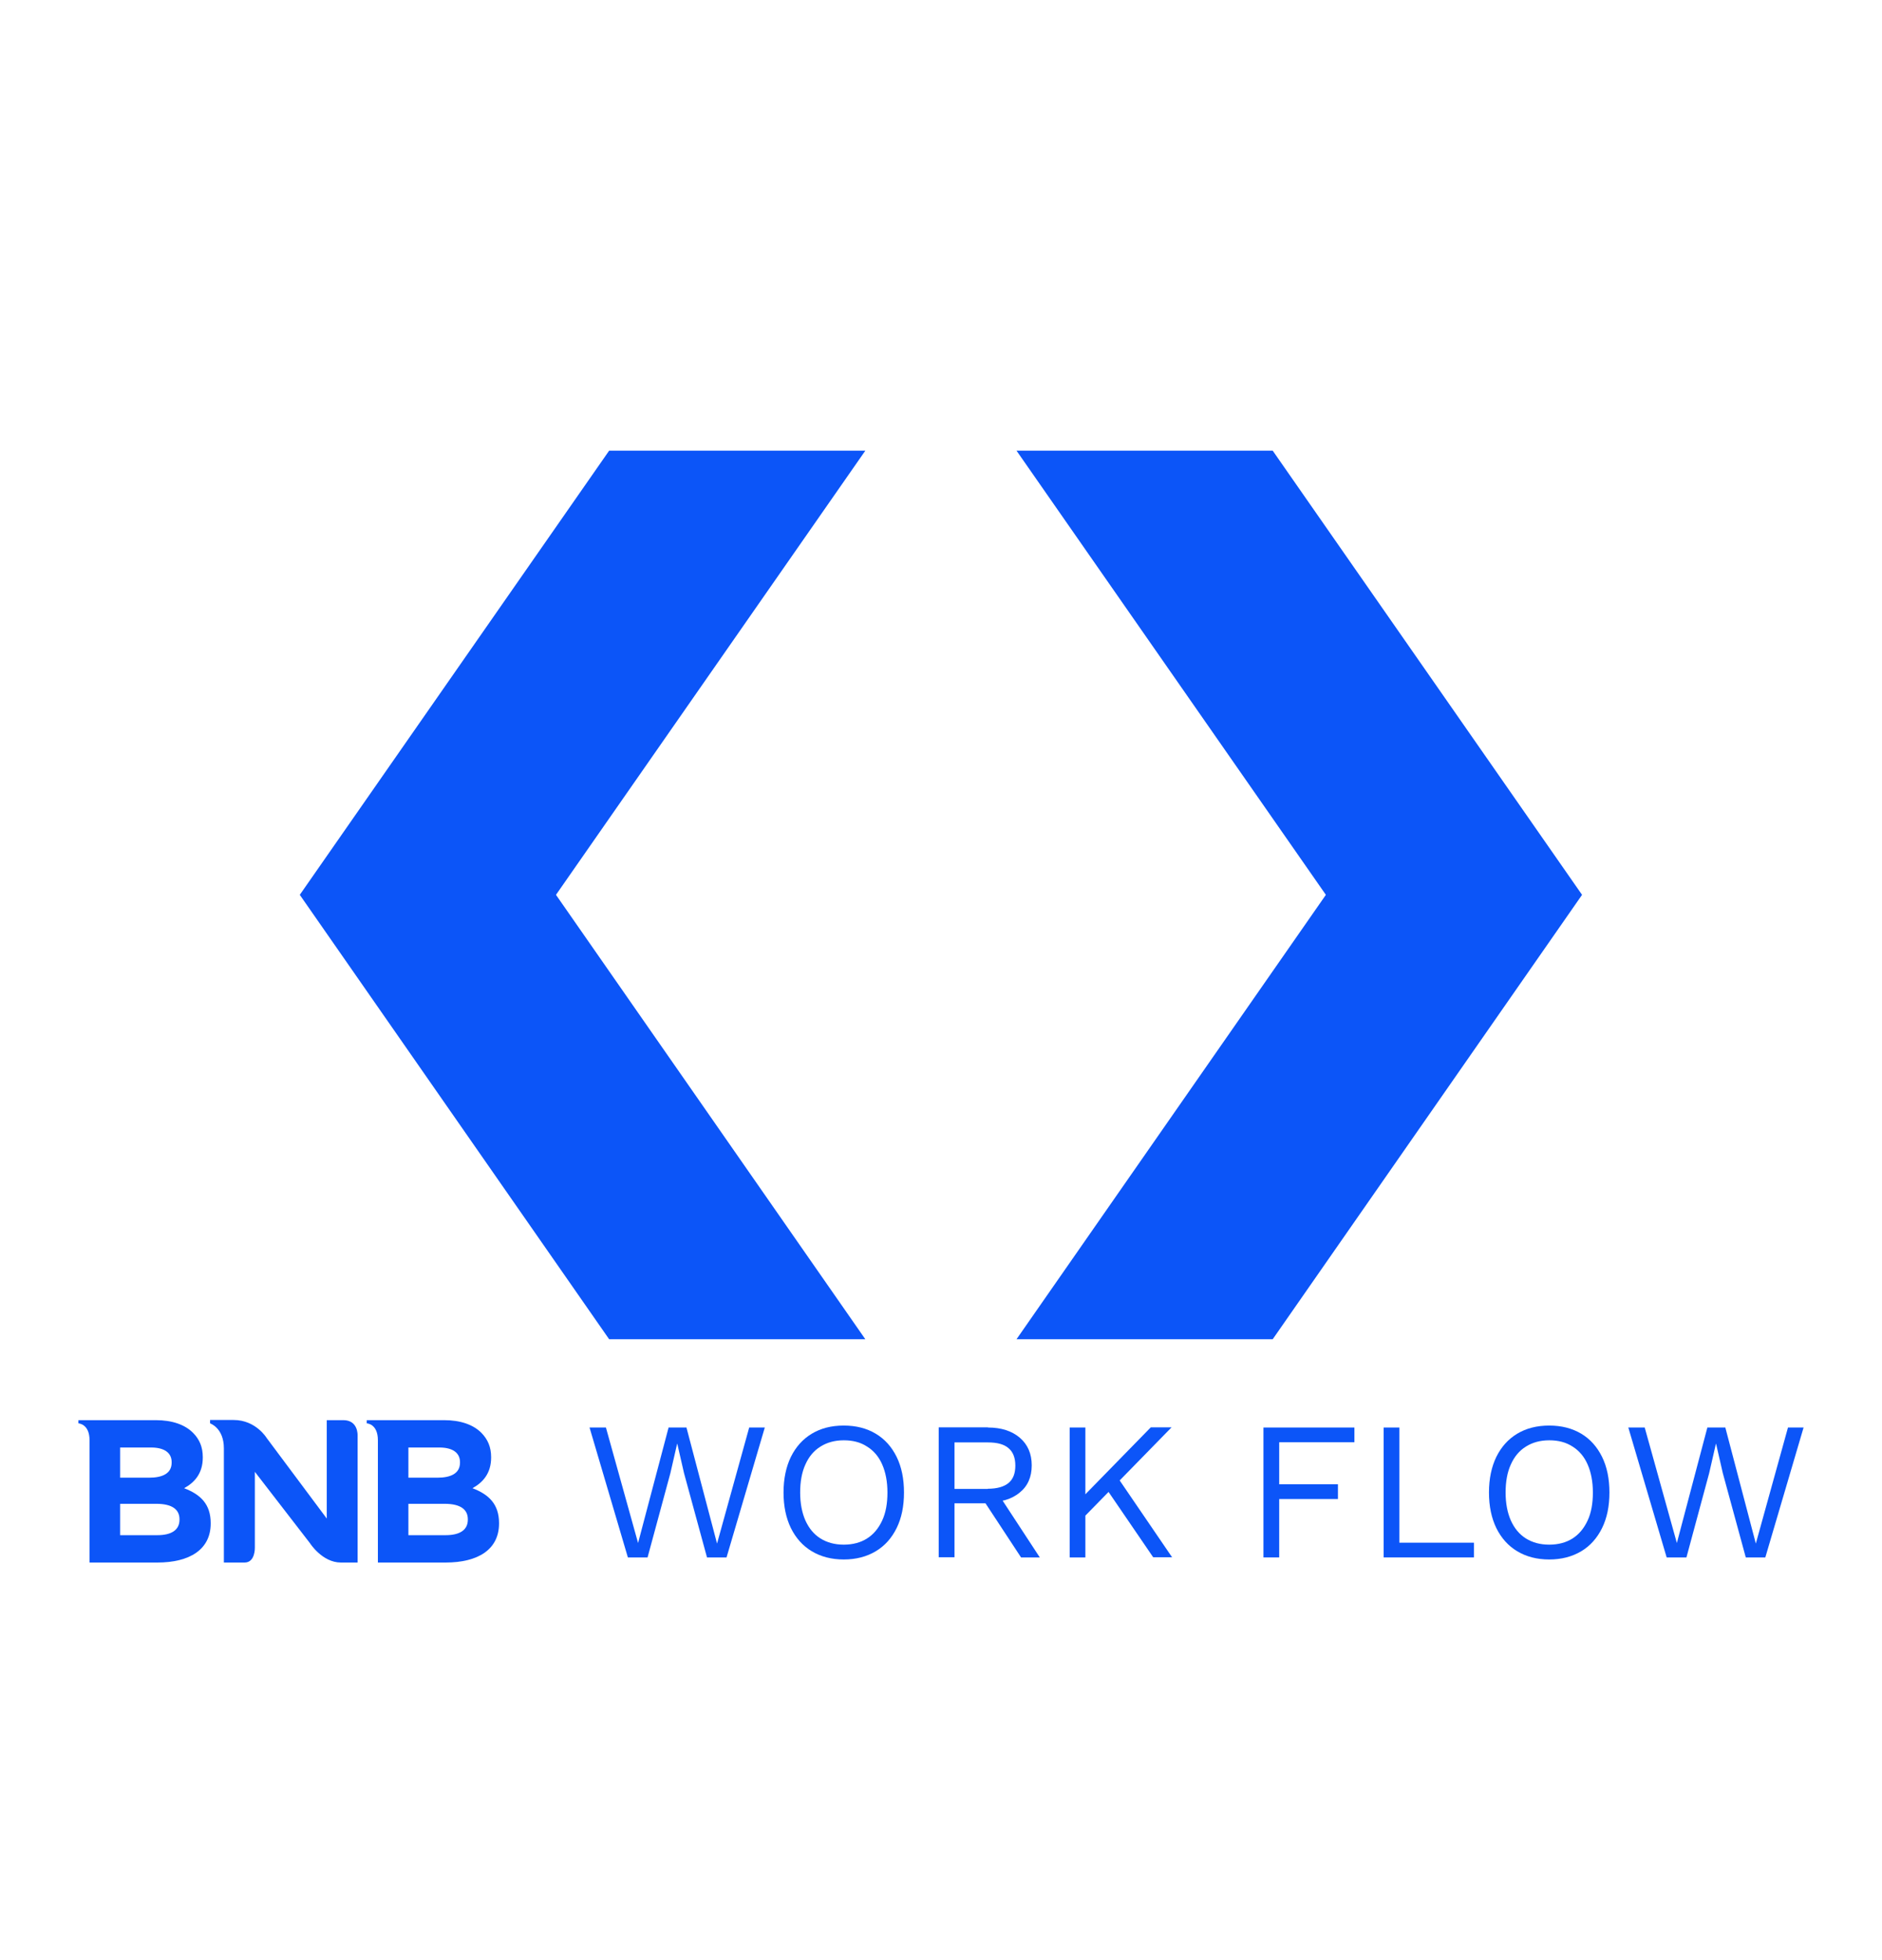 <svg width="24" height="25" viewBox="0 0 24 25" fill="none" xmlns="http://www.w3.org/2000/svg">
<path d="M11.035 5.748H7.768L3.823 11.413L7.768 17.081H11.035L7.09 11.413L11.035 5.748Z" fill="#0C55F8"/>
<path d="M12.963 5.748H16.23L20.175 11.413L16.23 17.081H12.963L16.908 11.413L12.963 5.748Z" fill="#0C55F8"/>
<path d="M8.007 19.864L7.518 18.207H7.727L8.137 19.68L8.526 18.207H8.754L9.144 19.687L9.554 18.207H9.753L9.265 19.864H9.016L8.723 18.789L8.637 18.414H8.635L8.549 18.789L8.258 19.864H8.007Z" fill="#0C55F8"/>
<path d="M10.76 18.182C10.917 18.182 11.053 18.217 11.168 18.286C11.284 18.355 11.371 18.454 11.434 18.581C11.497 18.709 11.528 18.86 11.528 19.036C11.528 19.212 11.497 19.362 11.434 19.49C11.371 19.617 11.284 19.716 11.168 19.785C11.053 19.854 10.917 19.89 10.76 19.89C10.603 19.89 10.467 19.854 10.352 19.785C10.237 19.716 10.149 19.617 10.086 19.49C10.024 19.362 9.992 19.212 9.992 19.036C9.992 18.86 10.024 18.709 10.086 18.581C10.149 18.454 10.237 18.355 10.352 18.286C10.467 18.217 10.601 18.182 10.76 18.182ZM10.76 18.37C10.647 18.37 10.547 18.397 10.463 18.45C10.379 18.502 10.315 18.579 10.271 18.678C10.225 18.778 10.204 18.898 10.204 19.036C10.204 19.174 10.227 19.293 10.271 19.393C10.317 19.494 10.379 19.569 10.463 19.622C10.547 19.674 10.645 19.701 10.76 19.701C10.875 19.701 10.976 19.674 11.057 19.622C11.141 19.569 11.204 19.492 11.25 19.393C11.296 19.295 11.317 19.174 11.317 19.036C11.317 18.898 11.294 18.778 11.25 18.678C11.206 18.577 11.141 18.502 11.057 18.45C10.974 18.395 10.875 18.37 10.76 18.37Z" fill="#0C55F8"/>
<path d="M12.599 18.207C12.768 18.207 12.904 18.251 13.005 18.337C13.107 18.425 13.157 18.542 13.157 18.69C13.157 18.839 13.105 18.956 13.002 19.038C12.9 19.122 12.764 19.161 12.594 19.161L12.578 19.174H12.172V19.862H11.971V18.205H12.599V18.207ZM12.597 18.988C12.716 18.988 12.804 18.962 12.862 18.914C12.921 18.864 12.948 18.791 12.948 18.692C12.948 18.594 12.919 18.519 12.862 18.471C12.804 18.42 12.716 18.397 12.597 18.397H12.172V18.99H12.597V18.988ZM12.712 19.027L13.26 19.864H13.021L12.544 19.138L12.712 19.027Z" fill="#0C55F8"/>
<path d="M13.841 18.207V19.864H13.641V18.207H13.841ZM14.938 18.207L14.214 18.948L14.185 18.979L13.741 19.433V19.161L14.675 18.205H14.938V18.207ZM14.235 18.818L14.947 19.862H14.706L14.07 18.931L14.235 18.818Z" fill="#0C55F8"/>
<path d="M17.272 18.395H16.313V18.931H17.062V19.119H16.313V19.864H16.112V18.207H17.272V18.395Z" fill="#0C55F8"/>
<path d="M17.845 19.676H18.796V19.864H17.645V18.207H17.845V19.676Z" fill="#0C55F8"/>
<path d="M19.756 18.182C19.913 18.182 20.049 18.217 20.165 18.286C20.28 18.355 20.367 18.454 20.43 18.581C20.493 18.709 20.524 18.86 20.524 19.036C20.524 19.212 20.493 19.362 20.43 19.49C20.367 19.617 20.28 19.716 20.165 19.785C20.049 19.854 19.913 19.89 19.756 19.89C19.599 19.89 19.463 19.854 19.348 19.785C19.233 19.716 19.145 19.617 19.082 19.49C19.02 19.362 18.988 19.212 18.988 19.036C18.988 18.86 19.02 18.709 19.082 18.581C19.145 18.454 19.233 18.355 19.348 18.286C19.463 18.217 19.599 18.182 19.756 18.182ZM19.756 18.37C19.643 18.37 19.543 18.397 19.459 18.45C19.375 18.502 19.311 18.579 19.267 18.678C19.221 18.778 19.2 18.898 19.2 19.036C19.2 19.174 19.223 19.293 19.267 19.393C19.313 19.494 19.375 19.569 19.459 19.622C19.543 19.674 19.641 19.701 19.756 19.701C19.872 19.701 19.972 19.674 20.054 19.622C20.137 19.569 20.2 19.492 20.246 19.393C20.292 19.295 20.313 19.174 20.313 19.036C20.313 18.898 20.29 18.778 20.246 18.678C20.202 18.577 20.137 18.502 20.054 18.45C19.97 18.395 19.872 18.37 19.756 18.37Z" fill="#0C55F8"/>
<path d="M21.254 19.864L20.765 18.207H20.974L21.384 19.68L21.773 18.207H22.002L22.391 19.687L22.801 18.207H23L22.512 19.864H22.263L21.97 18.789L21.884 18.414H21.882L21.796 18.789L21.506 19.864H21.254Z" fill="#0C55F8"/>
<path d="M5.683 19.58C5.859 19.58 5.966 19.517 5.966 19.383V19.377C5.966 19.255 5.876 19.18 5.671 19.18H5.208V19.58H5.683ZM5.577 18.847C5.752 18.847 5.866 18.791 5.866 18.655V18.648C5.866 18.529 5.771 18.462 5.604 18.462H5.208V18.847H5.577ZM4.677 18.113H5.662C5.87 18.113 6.033 18.169 6.138 18.274C6.221 18.358 6.263 18.458 6.263 18.584V18.59C6.263 18.795 6.154 18.91 6.025 18.981C6.234 19.061 6.364 19.184 6.364 19.427V19.431C6.364 19.764 6.094 19.929 5.683 19.929H4.819V18.37C4.819 18.157 4.677 18.154 4.677 18.154V18.113Z" fill="#0C55F8"/>
<path d="M4.56 18.309C4.56 18.309 4.571 18.113 4.378 18.113H4.167C4.167 18.113 4.167 19 4.167 19.368L3.401 18.341C3.401 18.341 3.263 18.111 2.98 18.111H2.679V18.154C2.679 18.154 2.855 18.211 2.855 18.473V19.609V19.879V19.929H3.12C3.256 19.929 3.25 19.739 3.25 19.739V18.772L3.951 19.68C3.951 19.68 4.108 19.929 4.347 19.929H4.56V19.896V18.309Z" fill="#0C55F8"/>
<path d="M2.007 19.58C2.182 19.58 2.289 19.517 2.289 19.383V19.377C2.289 19.255 2.199 19.18 1.994 19.18H1.532V19.58H2.007ZM1.9 18.847C2.076 18.847 2.189 18.791 2.189 18.655V18.648C2.189 18.529 2.095 18.462 1.927 18.462H1.532V18.847H1.9ZM1 18.113H1.986C2.193 18.113 2.356 18.169 2.461 18.274C2.545 18.358 2.586 18.458 2.586 18.584V18.59C2.586 18.795 2.478 18.91 2.348 18.981C2.557 19.061 2.687 19.184 2.687 19.427V19.431C2.687 19.764 2.417 19.929 2.007 19.929H1.142V18.37C1.142 18.159 1 18.154 1 18.154V18.113Z" fill="#0C55F8"/>
</svg>
